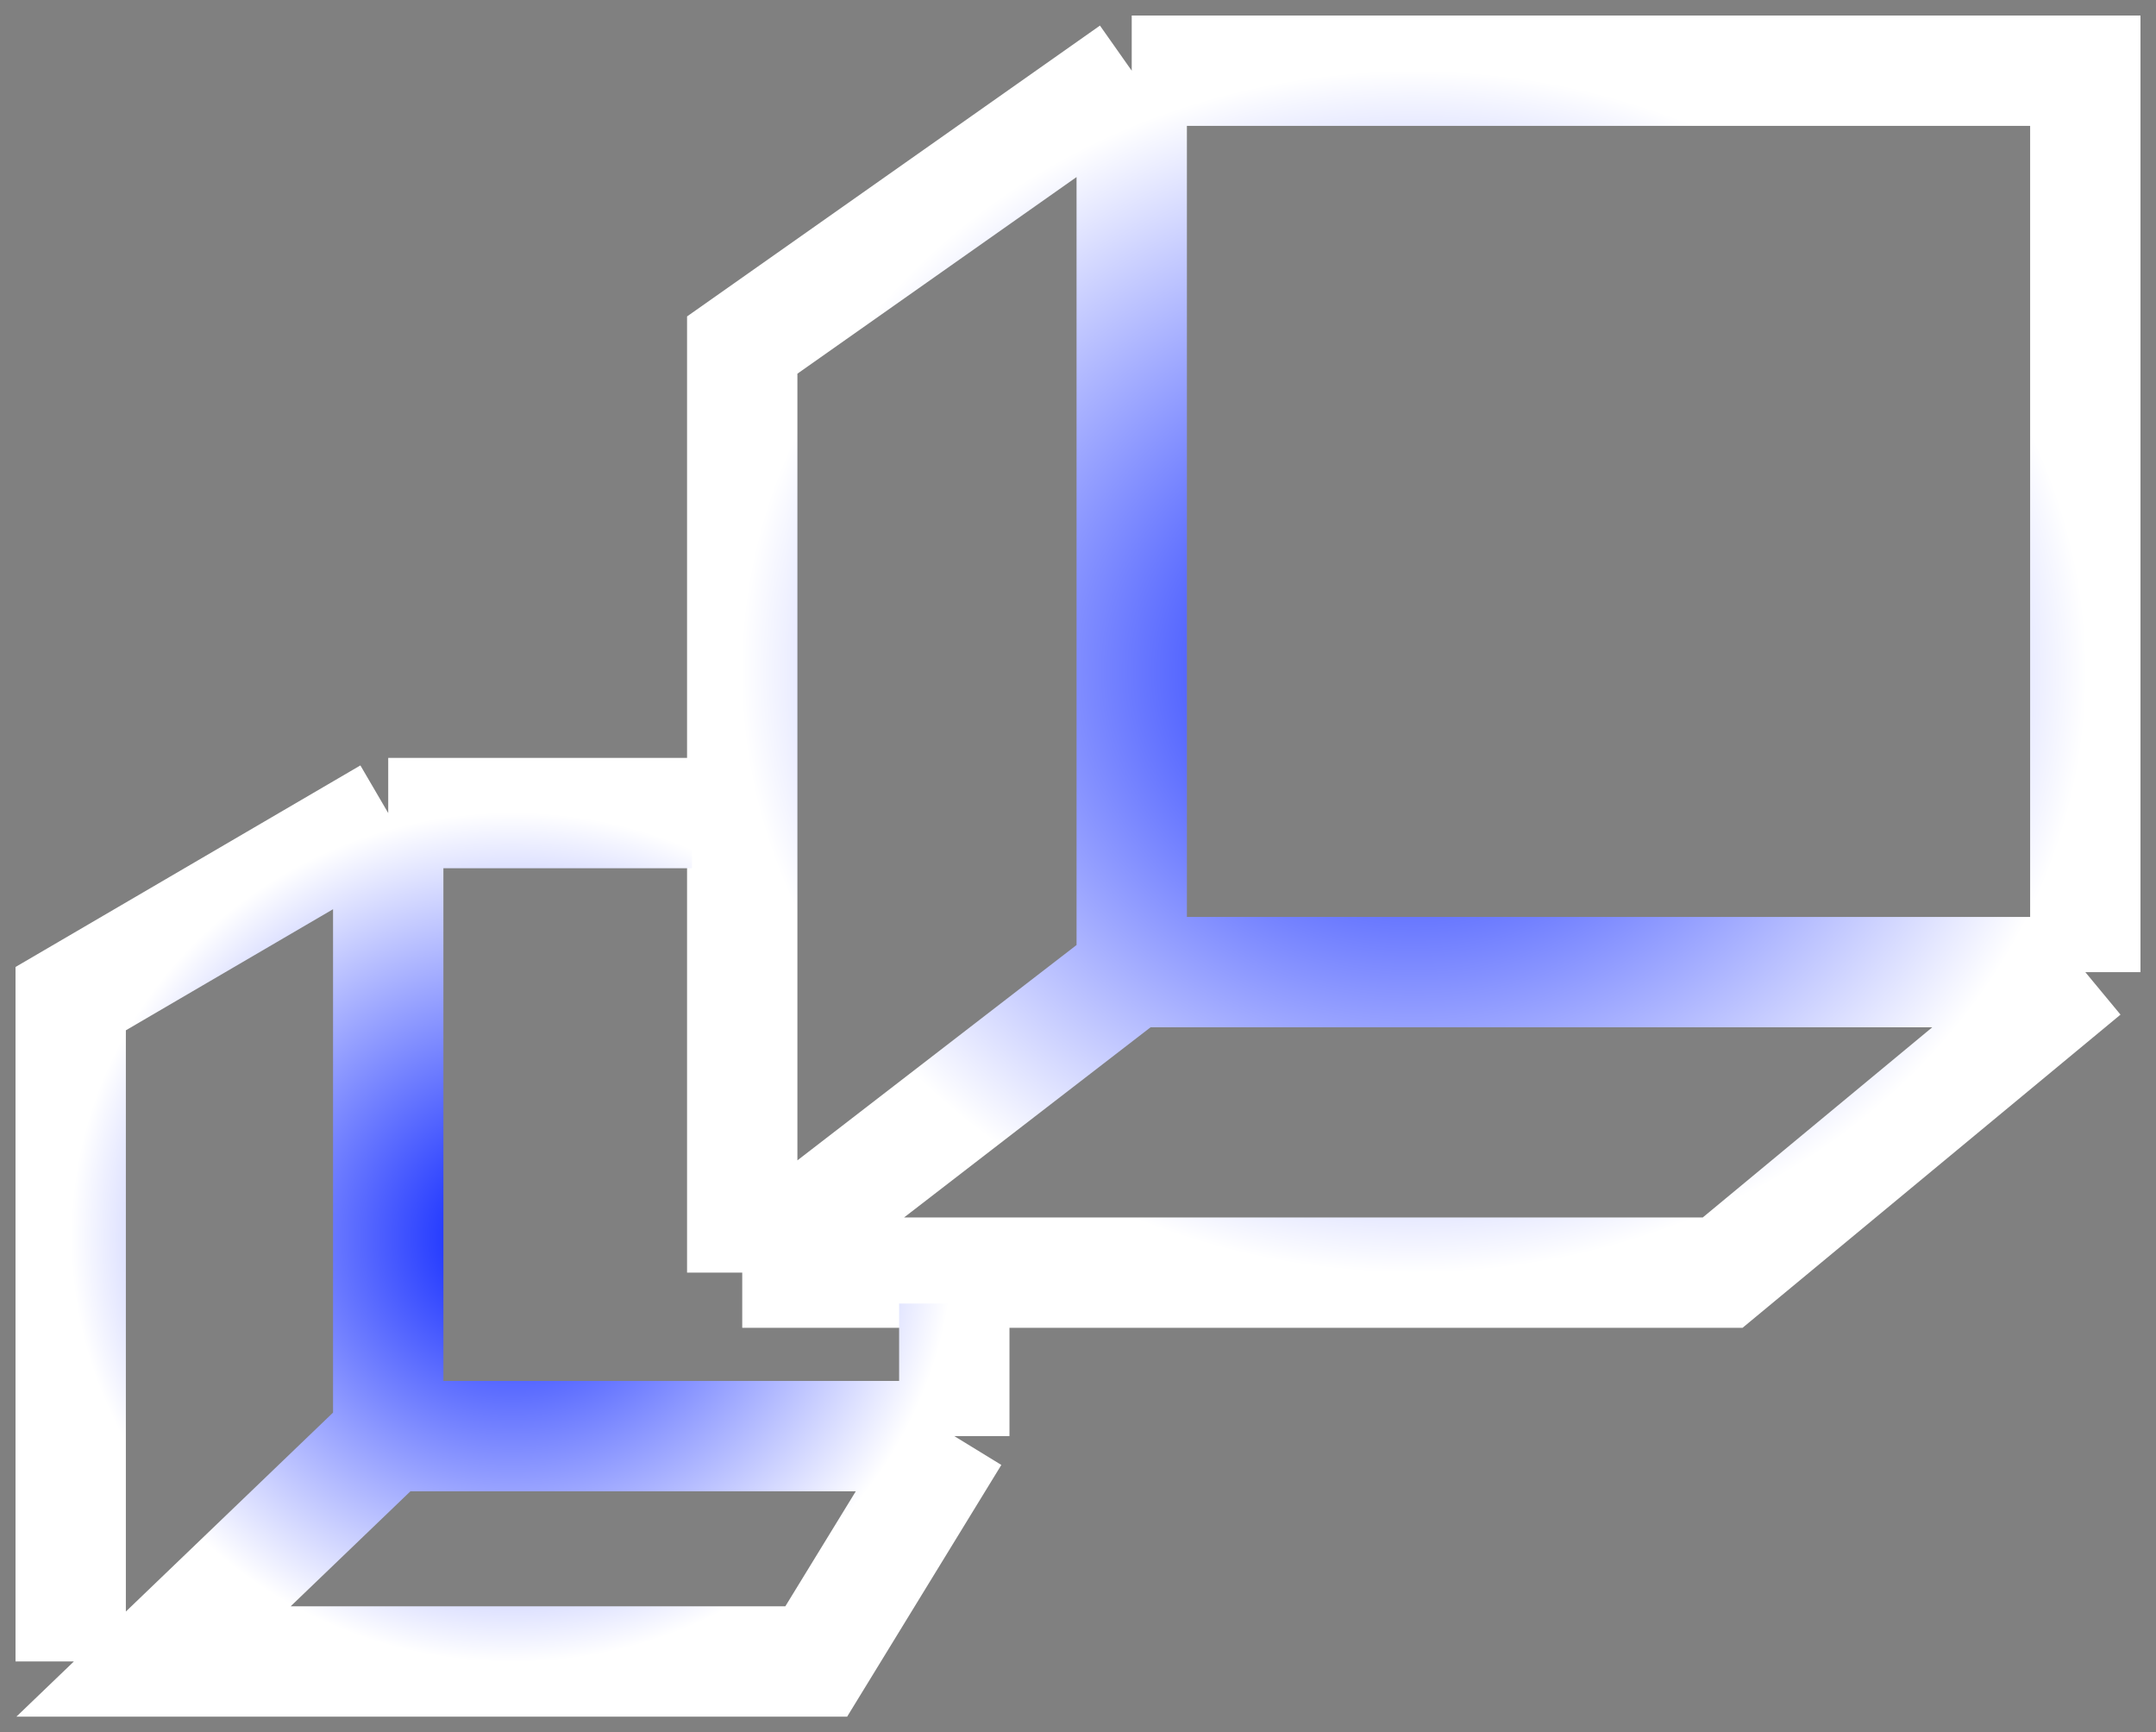 <svg width="61" height="49" viewBox="0 0 61 49" fill="none" xmlns="http://www.w3.org/2000/svg">
<rect x="0" y="0" width="61" height="49" fill="#808080" stroke="none"/>
<path d="M32.02 2L21 9.761V36M32.02 2V27.5M32.02 2H59V27.5M32.02 27.5L21 36M32.02 27.5H59M21 36H48.74L59 27.5" stroke="url(#paint0_radial_17_1570)" stroke-width="3.122"/>
<path d="M19.578 23H10.984M10.984 23V40.625M10.984 23L2 28.25V47M10.984 40.625H27M10.984 40.625L4.344 47H23.094L27 40.625M27 40.625V36.875" stroke="url(#paint1_radial_17_1570)" stroke-width="3.122"/>
<defs>
<radialGradient id="paint0_radial_17_1570" cx="0" cy="0" r="1" gradientUnits="userSpaceOnUse" gradientTransform="translate(40 19) rotate(90) scale(17 19)">
<stop stop-color="#001AFF"/>
<stop offset="1" stop-color="white"/>
</radialGradient>
<radialGradient id="paint1_radial_17_1570" cx="0" cy="0" r="1" gradientUnits="userSpaceOnUse" gradientTransform="translate(14.5 35) rotate(90) scale(12 12.5)">
<stop stop-color="#001AFF"/>
<stop offset="1" stop-color="white"/>
</radialGradient>
</defs>
</svg>

